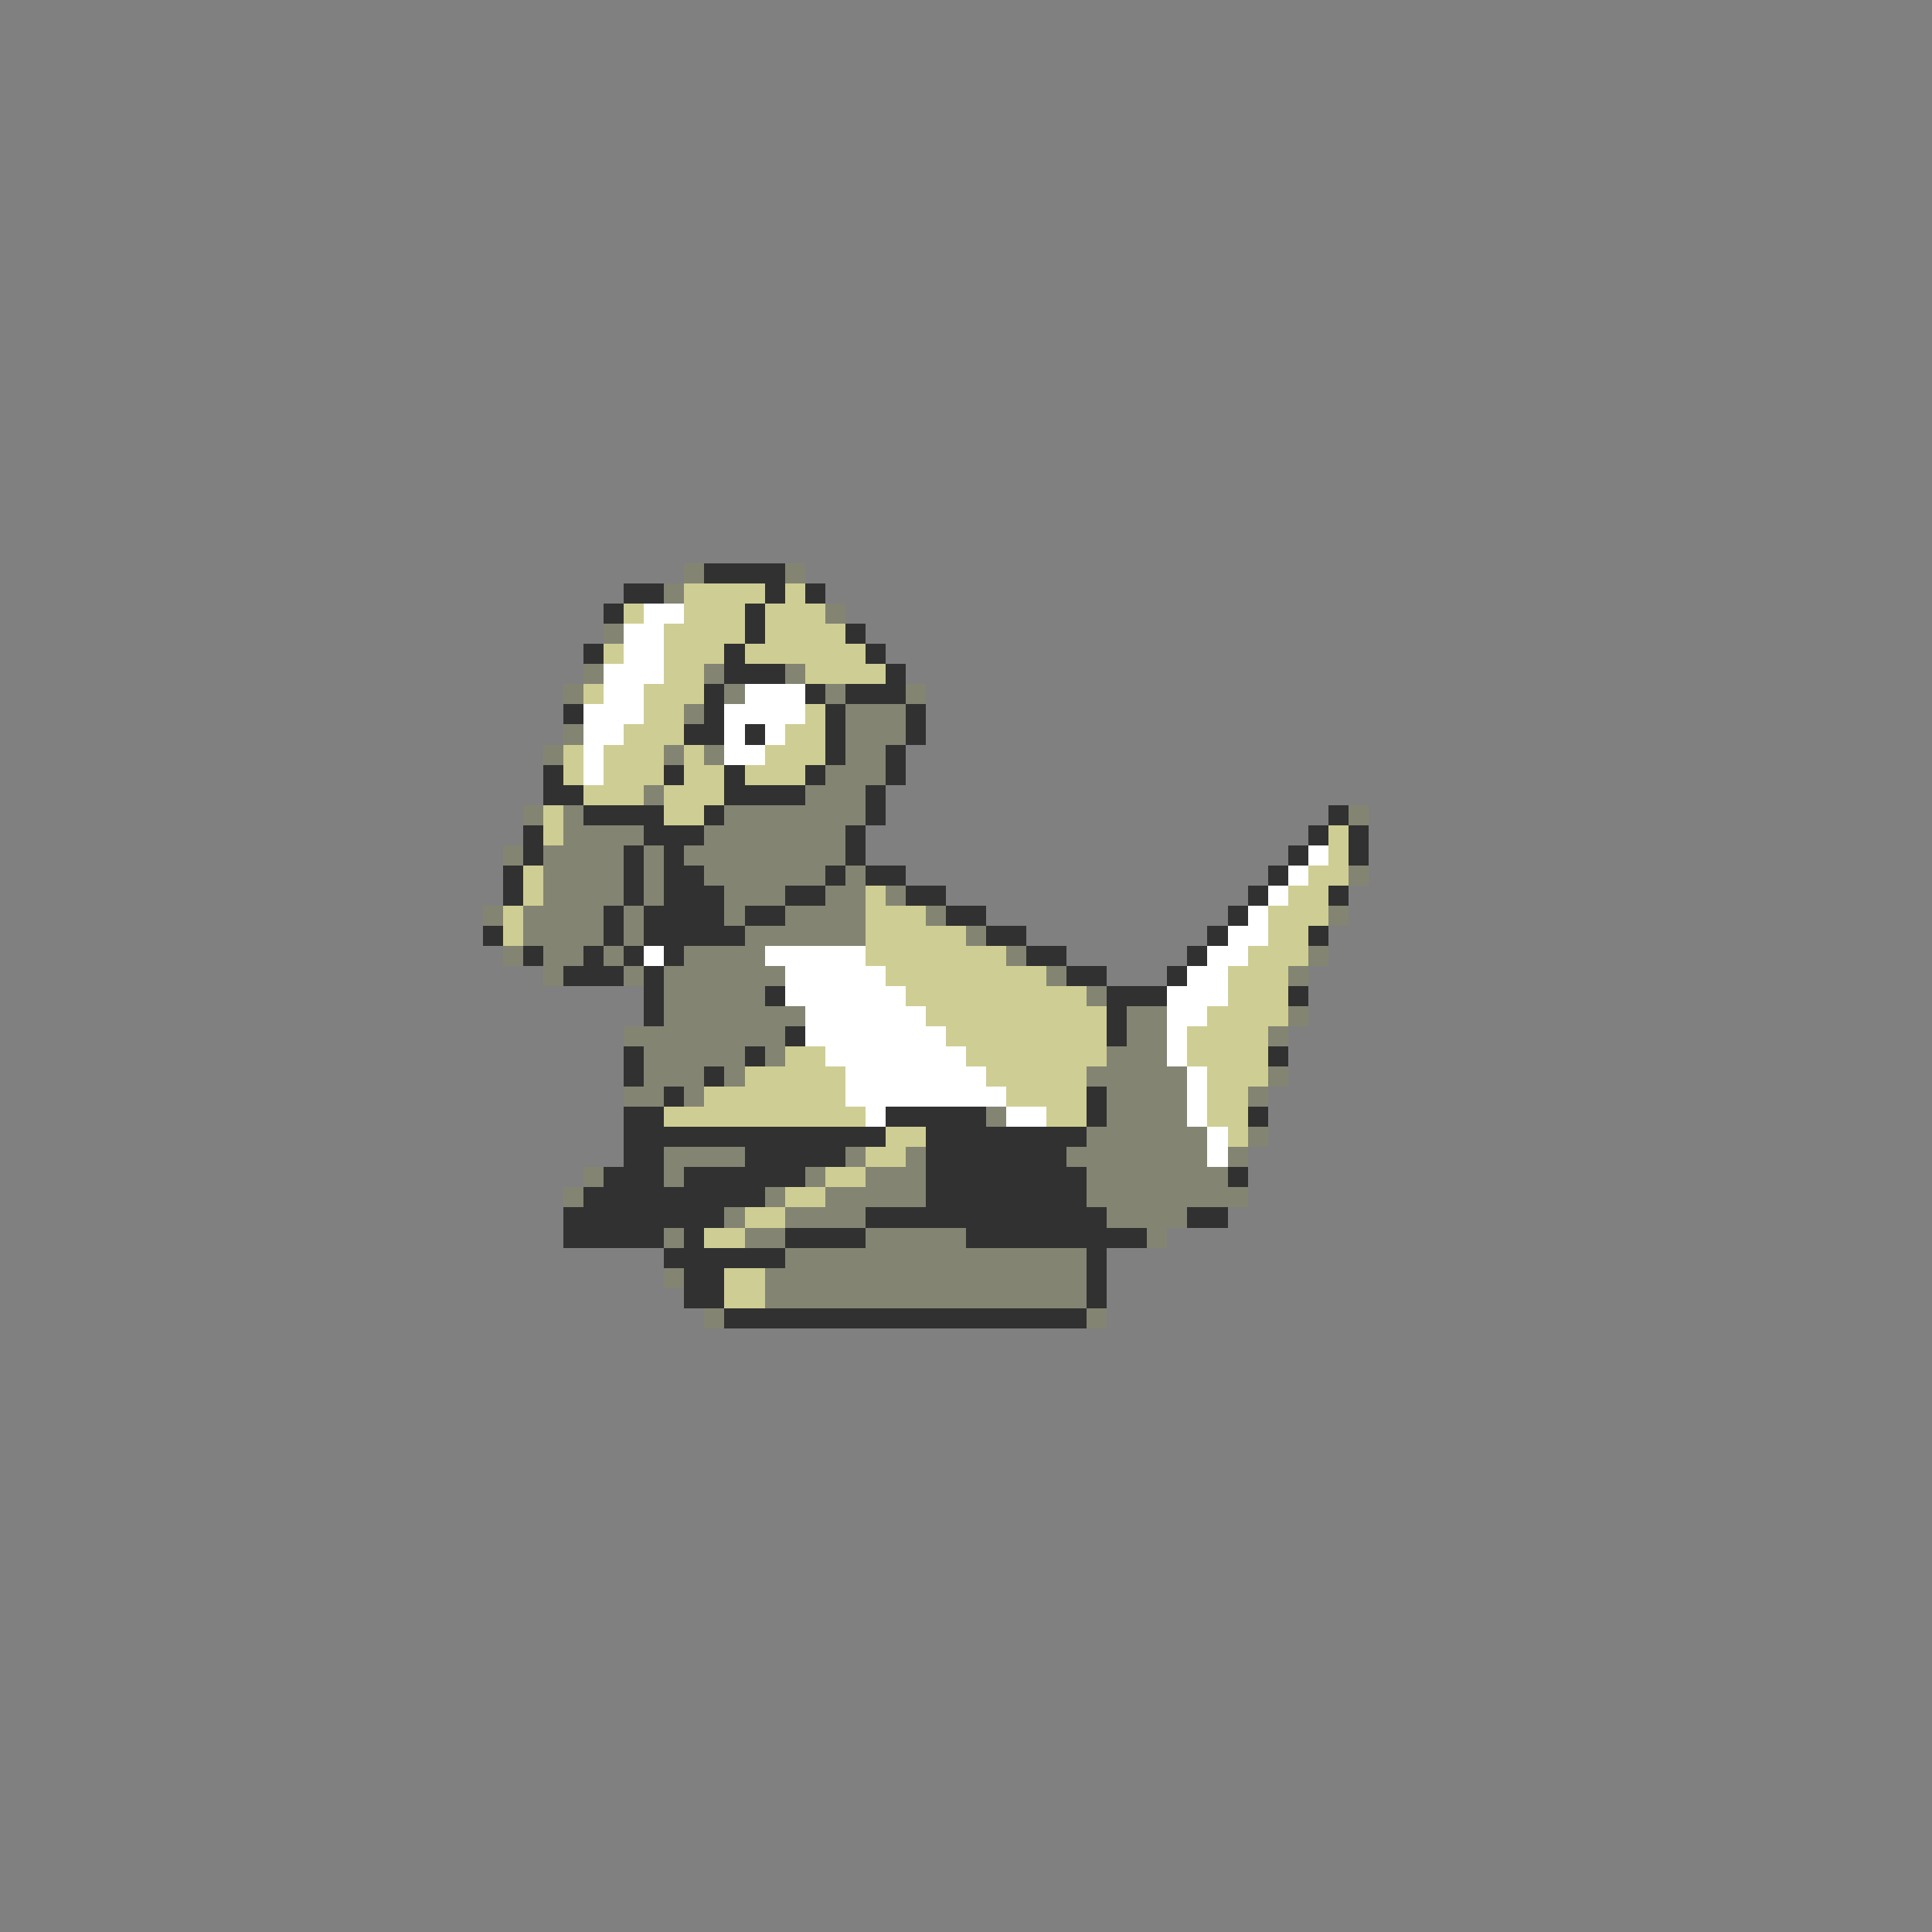 <svg xmlns="http://www.w3.org/2000/svg" viewBox="0 -0.5 96 96" shape-rendering="crispEdges">
<rect x="0" y="-0.5" width="96" height="96" fill="#808080" stroke="none"/>
<path stroke="#848473" d="M34 28h1M39 28h1M33 29h1M41 30h1M30 31h1M29 33h1M35 33h1M39 33h1M28 34h1M36 34h1M41 34h1M45 34h1M34 35h1M42 35h3M28 36h1M42 36h3M27 37h1M33 37h1M35 37h1M42 37h2M41 38h3M32 39h1M40 39h3M26 40h1M28 40h1M36 40h7M67 40h1M28 41h4M35 41h7M25 42h1M27 42h4M32 42h1M34 42h8M27 43h4M32 43h1M35 43h6M42 43h1M67 43h1M27 44h4M32 44h1M36 44h3M41 44h2M44 44h1M24 45h1M26 45h4M31 45h1M36 45h1M39 45h4M46 45h1M66 45h1M26 46h4M31 46h1M37 46h6M48 46h1M25 47h1M27 47h2M30 47h1M34 47h4M50 47h1M65 47h1M27 48h1M31 48h1M33 48h6M52 48h1M64 48h1M33 49h5M54 49h1M33 50h7M56 50h2M64 50h1M31 51h8M56 51h2M63 51h1M32 52h5M38 52h1M55 52h3M32 53h3M36 53h1M54 53h5M63 53h1M31 54h2M34 54h1M55 54h4M62 54h1M49 55h1M55 55h4M54 56h6M62 56h1M33 57h4M42 57h1M45 57h1M53 57h7M61 57h1M29 58h1M33 58h1M40 58h1M43 58h3M54 58h7M28 59h1M38 59h1M41 59h5M54 59h8M36 60h1M39 60h4M55 60h4M33 61h1M37 61h2M43 61h5M57 61h1M39 62h15M33 63h1M38 63h16M38 64h16M35 65h1M54 65h1" />
<path stroke="#313131" d="M35 28h4M31 29h2M38 29h1M40 29h1M30 30h1M37 30h1M37 31h1M42 31h1M29 32h1M36 32h1M43 32h1M36 33h3M44 33h1M35 34h1M40 34h1M42 34h3M28 35h1M35 35h1M41 35h1M45 35h1M34 36h2M37 36h1M41 36h1M45 36h1M41 37h1M44 37h1M27 38h1M33 38h1M36 38h1M40 38h1M44 38h1M27 39h2M36 39h4M43 39h1M29 40h4M35 40h1M43 40h1M66 40h1M26 41h1M32 41h3M42 41h1M65 41h1M67 41h1M26 42h1M31 42h1M33 42h1M42 42h1M64 42h1M67 42h1M25 43h1M31 43h1M33 43h2M41 43h1M43 43h2M63 43h1M25 44h1M31 44h1M33 44h3M39 44h2M45 44h2M62 44h1M66 44h1M30 45h1M32 45h4M37 45h2M47 45h2M61 45h1M24 46h1M30 46h1M32 46h5M49 46h2M60 46h1M65 46h1M26 47h1M29 47h1M31 47h1M33 47h1M51 47h2M59 47h1M28 48h3M32 48h1M53 48h2M58 48h1M32 49h1M38 49h1M55 49h3M64 49h1M32 50h1M55 50h1M39 51h1M55 51h1M31 52h1M37 52h1M63 52h1M31 53h1M35 53h1M33 54h1M54 54h1M31 55h2M44 55h5M54 55h1M62 55h1M31 56h13M46 56h8M31 57h2M37 57h5M46 57h7M30 58h3M34 58h6M46 58h8M61 58h1M29 59h9M46 59h8M28 60h8M43 60h12M59 60h2M28 61h5M34 61h1M39 61h4M48 61h9M33 62h6M54 62h1M34 63h2M54 63h1M34 64h2M54 64h1M36 65h18" />
<path stroke="#cece94" d="M34 29h4M39 29h1M31 30h1M34 30h3M38 30h3M33 31h4M38 31h4M30 32h1M33 32h3M37 32h6M33 33h2M40 33h4M29 34h1M32 34h3M32 35h2M40 35h1M31 36h3M39 36h2M28 37h1M30 37h3M34 37h1M38 37h3M28 38h1M30 38h3M34 38h2M37 38h3M29 39h3M33 39h3M27 40h1M33 40h2M27 41h1M66 41h1M66 42h1M26 43h1M65 43h2M26 44h1M43 44h1M64 44h2M25 45h1M43 45h3M63 45h3M25 46h1M43 46h5M63 46h2M43 47h7M62 47h3M44 48h8M61 48h3M45 49h9M61 49h3M46 50h9M60 50h4M47 51h8M59 51h4M39 52h2M48 52h7M59 52h4M37 53h5M49 53h5M60 53h3M35 54h7M50 54h4M60 54h2M33 55h10M52 55h2M60 55h2M44 56h2M61 56h1M43 57h2M41 58h2M39 59h2M37 60h2M35 61h2M36 63h2M36 64h2" />
<path stroke="#ffffff" d="M32 30h2M31 31h2M31 32h2M30 33h3M30 34h2M37 34h3M29 35h3M36 35h4M29 36h2M36 36h1M38 36h1M29 37h1M36 37h2M29 38h1M65 42h1M64 43h1M63 44h1M62 45h1M61 46h2M32 47h1M38 47h5M60 47h2M39 48h5M59 48h2M39 49h6M58 49h3M40 50h6M58 50h2M40 51h7M58 51h1M41 52h7M58 52h1M42 53h7M59 53h1M42 54h8M59 54h1M43 55h1M50 55h2M59 55h1M60 56h1M60 57h1" />
</svg>
